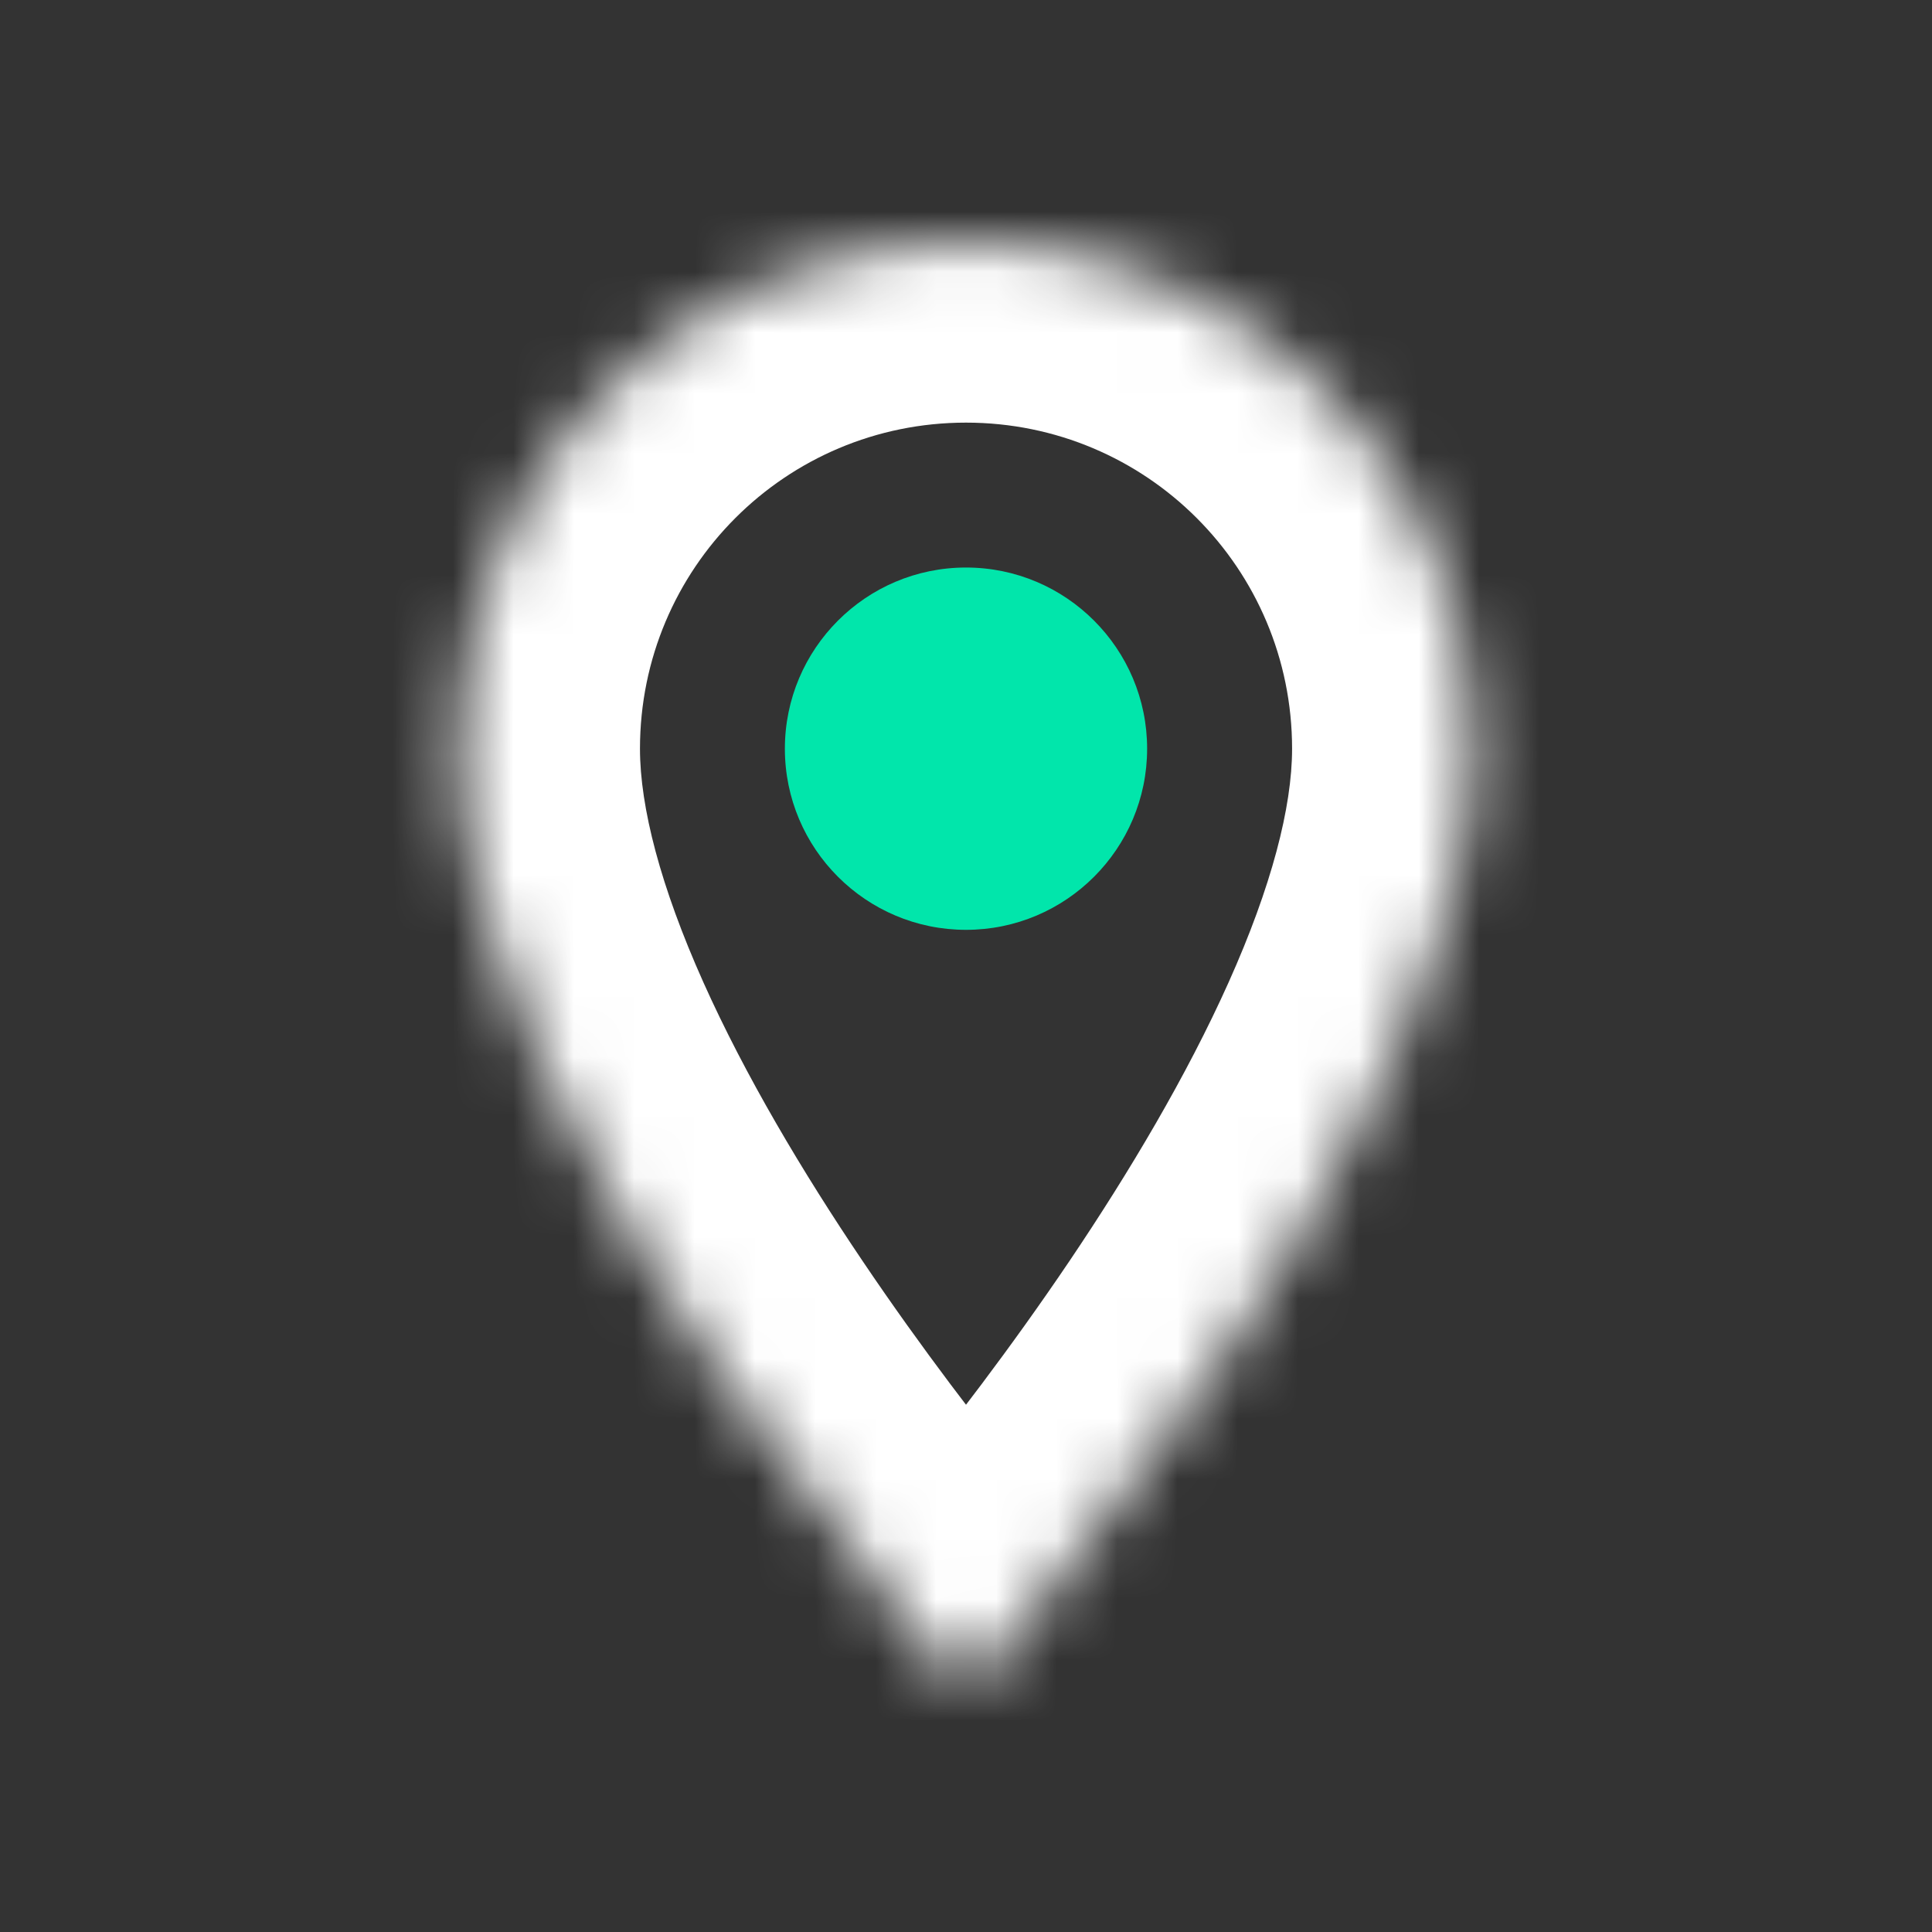 <svg width="32" height="32" viewBox="0 0 32 32" fill="none" xmlns="http://www.w3.org/2000/svg">
<rect x="0" y="0" width="32" height="32" fill="#333333" stroke="none"/>
<mask id="path-1-inside-1" fill="white">
<path d="M16 4C11.356 4 7.6 7.756 7.6 12.401C7.6 18.701 16 28.002 16 28.002C16 28.002 24.401 18.701 24.401 12.401C24.401 7.756 20.645 4 16 4Z"/>
</mask>
<path d="M16 28.002L13.774 30.012L16 32.477L18.227 30.012L16 28.002ZM16 1C9.699 1 4.6 6.099 4.6 12.401H10.6C10.6 9.413 13.013 7 16 7V1ZM4.6 12.401C4.6 14.583 5.31 16.793 6.174 18.723C7.057 20.692 8.206 22.601 9.313 24.242C10.425 25.89 11.532 27.322 12.358 28.34C12.773 28.851 13.12 29.262 13.366 29.548C13.49 29.691 13.588 29.803 13.657 29.882C13.692 29.921 13.719 29.952 13.739 29.974C13.749 29.985 13.757 29.993 13.762 30C13.765 30.003 13.768 30.006 13.77 30.008C13.771 30.009 13.771 30.01 13.772 30.011C13.773 30.011 13.773 30.011 13.773 30.012C13.774 30.012 13.774 30.012 16 28.002C18.227 25.991 18.227 25.991 18.227 25.991C18.227 25.991 18.227 25.992 18.227 25.992C18.228 25.992 18.228 25.992 18.228 25.992C18.227 25.992 18.227 25.991 18.226 25.99C18.224 25.987 18.219 25.983 18.213 25.976C18.201 25.962 18.181 25.94 18.154 25.91C18.101 25.849 18.018 25.755 17.912 25.631C17.699 25.384 17.39 25.019 17.017 24.559C16.268 23.637 15.274 22.35 14.287 20.886C13.293 19.413 12.343 17.816 11.65 16.27C10.94 14.684 10.6 13.369 10.6 12.401H4.6ZM16 28.002C18.227 30.012 18.227 30.012 18.227 30.012C18.227 30.011 18.228 30.011 18.228 30.011C18.229 30.01 18.23 30.009 18.231 30.008C18.233 30.006 18.235 30.003 18.238 30C18.244 29.993 18.252 29.985 18.261 29.974C18.281 29.952 18.308 29.921 18.343 29.882C18.412 29.803 18.511 29.691 18.634 29.548C18.881 29.262 19.228 28.851 19.642 28.34C20.468 27.322 21.575 25.89 22.687 24.242C23.794 22.601 24.944 20.692 25.826 18.723C26.691 16.793 27.401 14.583 27.401 12.401H21.401C21.401 13.369 21.061 14.684 20.35 16.27C19.657 17.816 18.707 19.413 17.714 20.886C16.726 22.35 15.732 23.637 14.983 24.559C14.61 25.019 14.301 25.384 14.088 25.631C13.982 25.755 13.9 25.849 13.846 25.91C13.819 25.94 13.799 25.962 13.787 25.976C13.781 25.983 13.777 25.987 13.775 25.99C13.774 25.991 13.773 25.992 13.773 25.992C13.773 25.992 13.773 25.992 13.773 25.992C13.773 25.992 13.773 25.991 13.773 25.991C13.774 25.991 13.774 25.991 16 28.002ZM27.401 12.401C27.401 6.099 22.301 1 16 1V7C18.988 7 21.401 9.413 21.401 12.401H27.401Z" fill="white" mask="url(#path-1-inside-1)"/>
<path d="M16 15.401C14.344 15.401 13 14.057 13 12.401C13 10.745 14.344 9.4 16 9.4C17.656 9.4 19 10.745 19 12.401C19 14.057 17.656 15.401 16 15.401Z" fill="#01E6AB"/>
</svg>
